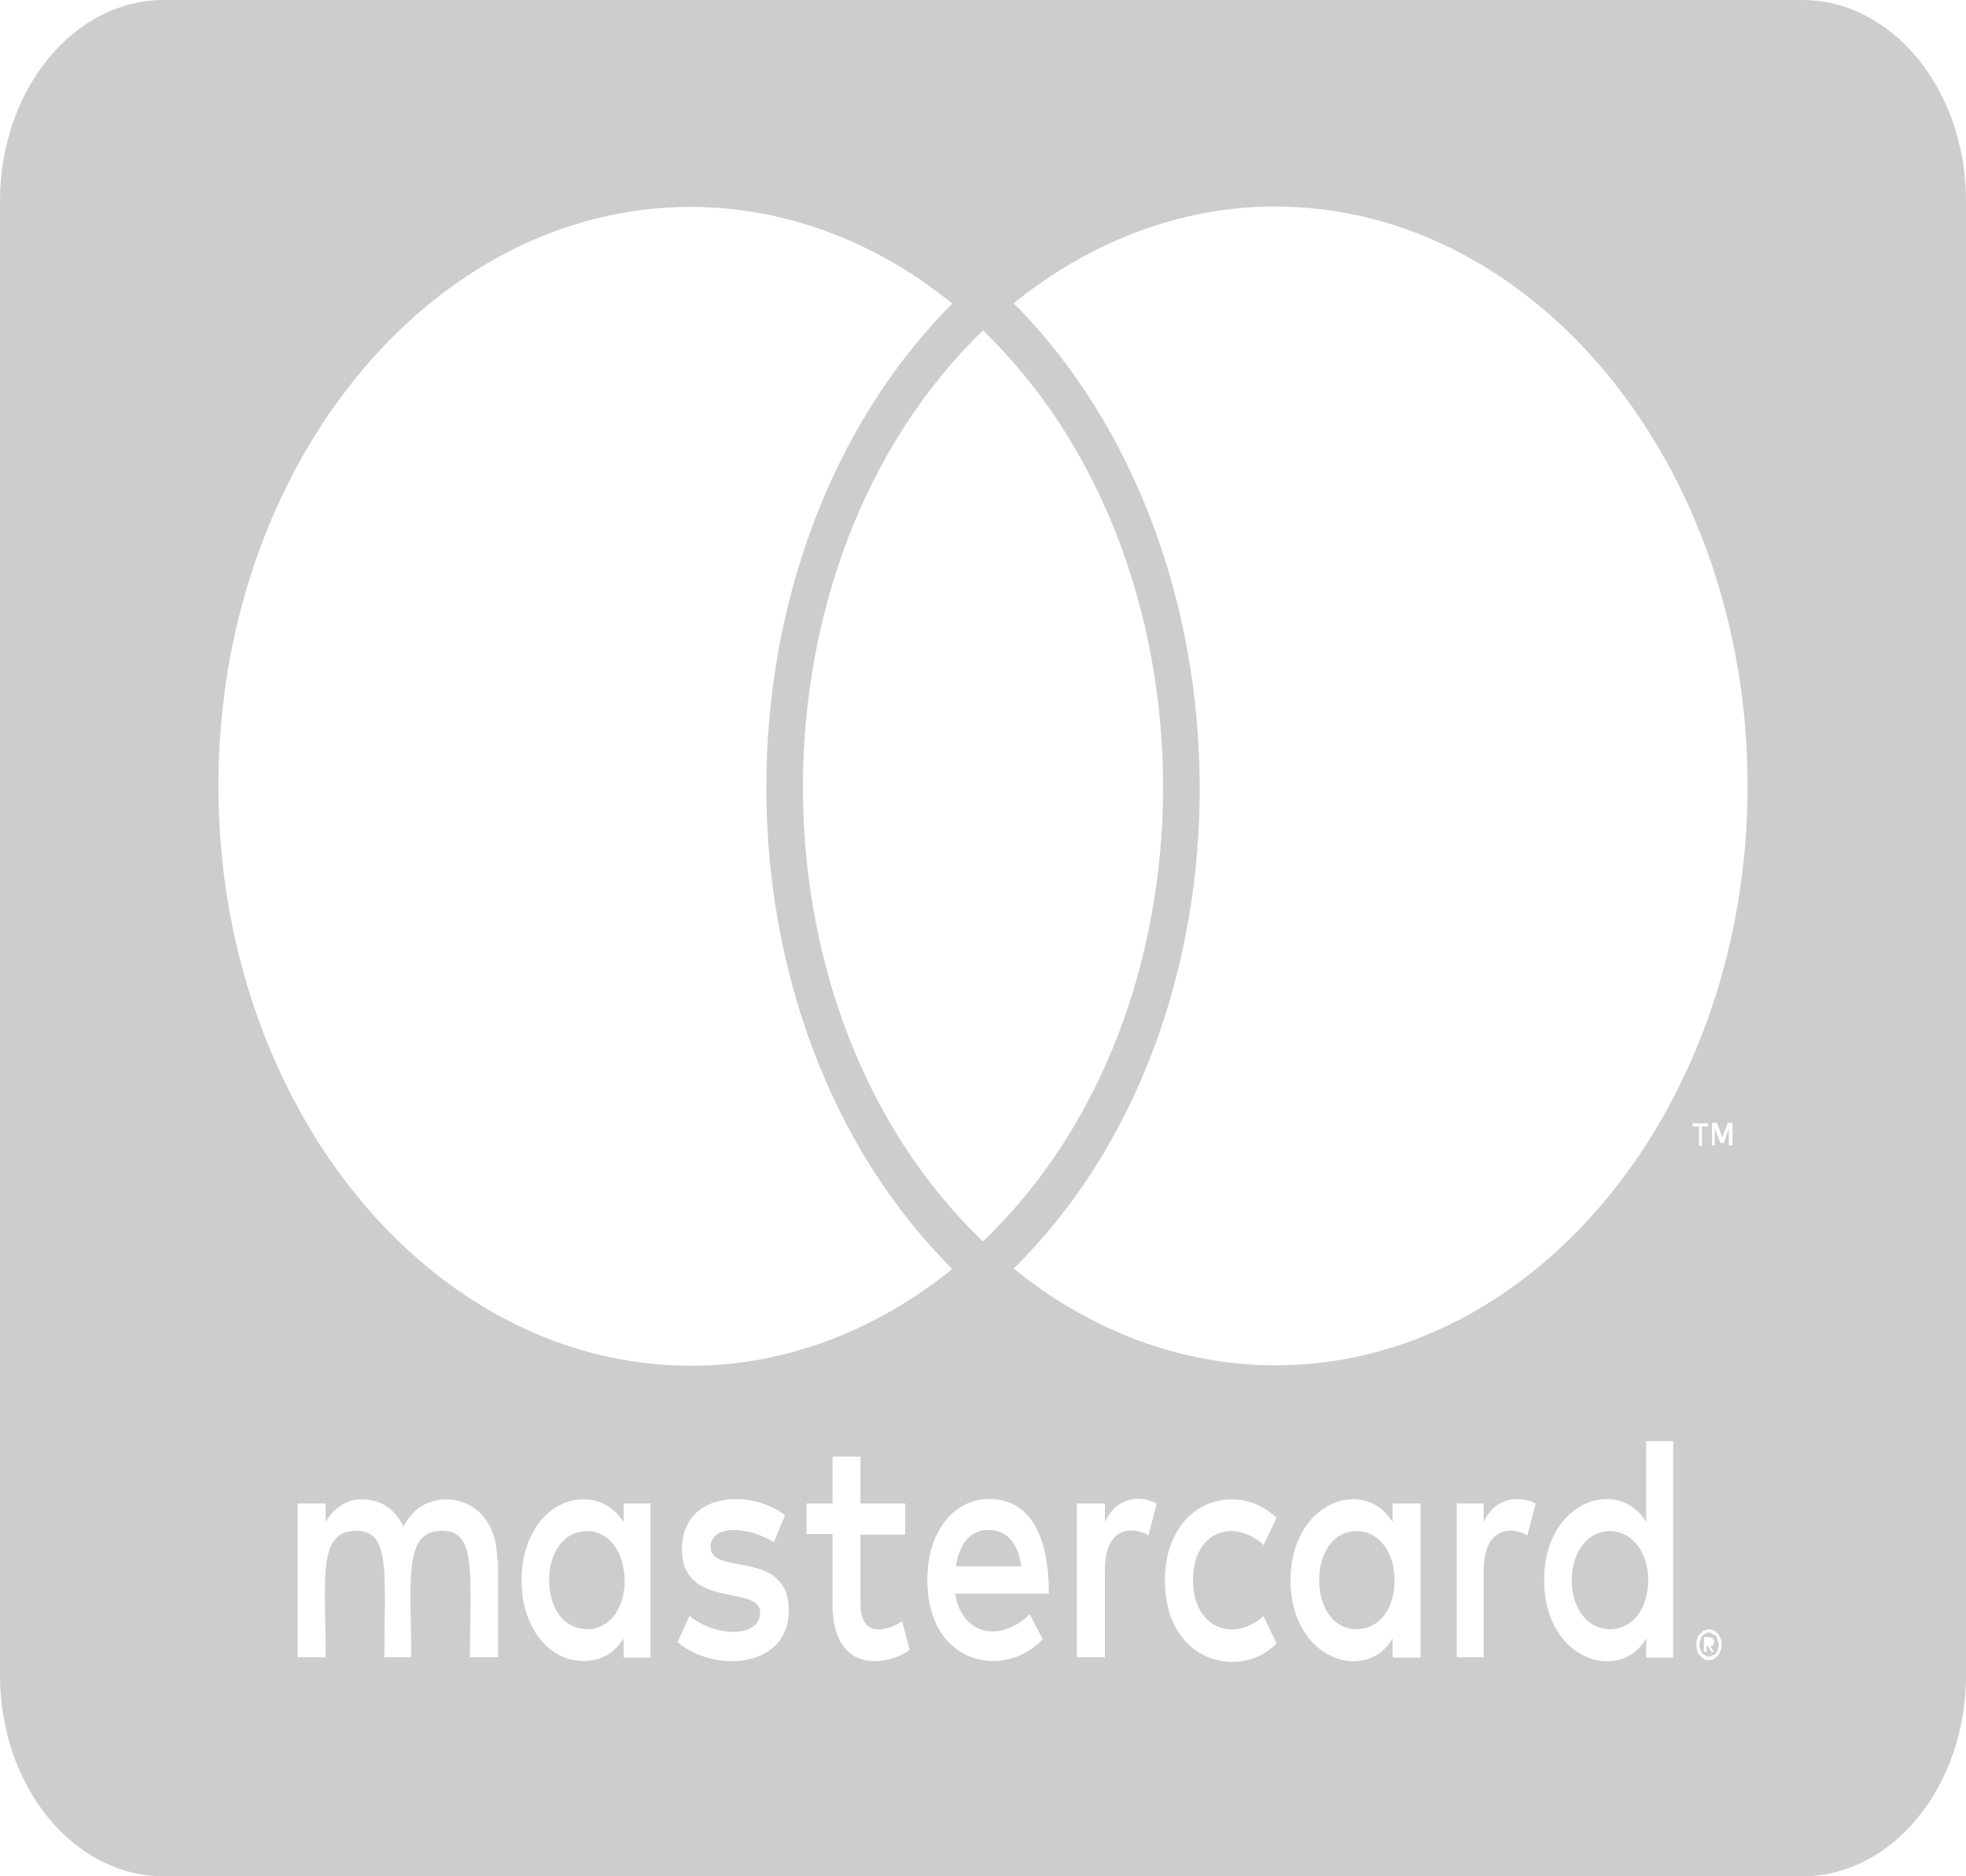 <svg width="22" height="21" viewBox="0 0 22 21" fill="none" xmlns="http://www.w3.org/2000/svg">
<path d="M18.444 17.686C18.444 18.005 18.268 18.234 18.016 18.234C17.757 18.234 17.588 17.991 17.588 17.686C17.588 17.381 17.757 17.137 18.016 17.137C18.268 17.137 18.444 17.381 18.444 17.686ZM6.573 17.137C6.302 17.137 6.145 17.381 6.145 17.686C6.145 17.991 6.302 18.234 6.573 18.234C6.822 18.234 6.99 18.005 6.99 17.686C6.986 17.381 6.822 17.137 6.573 17.137ZM11.061 17.123C10.855 17.123 10.729 17.288 10.698 17.531H11.428C11.393 17.264 11.26 17.123 11.061 17.123ZM15.178 17.137C14.919 17.137 14.762 17.381 14.762 17.686C14.762 17.991 14.919 18.234 15.178 18.234C15.438 18.234 15.606 18.005 15.606 17.686C15.606 17.381 15.438 17.137 15.178 17.137ZM19.223 18.361C19.223 18.375 19.235 18.384 19.235 18.413C19.235 18.427 19.223 18.436 19.223 18.464C19.212 18.478 19.212 18.488 19.204 18.502C19.193 18.516 19.185 18.525 19.162 18.525C19.151 18.539 19.143 18.539 19.12 18.539C19.109 18.539 19.101 18.539 19.078 18.525C19.067 18.525 19.059 18.511 19.048 18.502C19.036 18.488 19.029 18.478 19.029 18.464C19.017 18.441 19.017 18.427 19.017 18.413C19.017 18.389 19.017 18.375 19.029 18.361C19.029 18.337 19.04 18.323 19.048 18.309C19.059 18.295 19.067 18.295 19.078 18.286C19.097 18.272 19.109 18.272 19.12 18.272C19.139 18.272 19.151 18.272 19.162 18.286C19.181 18.3 19.193 18.3 19.204 18.309C19.216 18.319 19.212 18.337 19.223 18.361ZM19.139 18.427C19.158 18.427 19.158 18.413 19.17 18.413C19.181 18.398 19.181 18.389 19.181 18.375C19.181 18.361 19.181 18.352 19.17 18.337C19.158 18.337 19.151 18.323 19.128 18.323H19.067V18.488H19.097V18.422H19.109L19.151 18.488H19.181L19.139 18.427ZM22 2.25V18.75C22 19.992 21.179 21 20.167 21H1.833C0.821 21 0 19.992 0 18.75V2.25C0 1.008 0.821 0 1.833 0H20.167C21.179 0 22 1.008 22 2.25ZM2.444 8.794C2.444 12.38 4.816 15.286 7.734 15.286C8.773 15.286 9.793 14.902 10.656 14.203C7.872 11.423 7.891 6.178 10.656 3.398C9.793 2.695 8.773 2.316 7.734 2.316C4.816 2.311 2.444 5.222 2.444 8.794ZM11 13.894C13.693 11.316 13.681 6.291 11 3.698C8.319 6.291 8.307 11.32 11 13.894ZM5.565 17.47C5.565 17.062 5.347 16.795 5.003 16.781C4.828 16.781 4.641 16.847 4.515 17.086C4.423 16.894 4.266 16.781 4.049 16.781C3.903 16.781 3.758 16.847 3.644 17.034V16.828H3.331V18.548H3.644C3.644 17.663 3.548 17.133 3.987 17.133C4.377 17.133 4.301 17.611 4.301 18.548H4.602C4.602 17.691 4.507 17.133 4.946 17.133C5.336 17.133 5.259 17.602 5.259 18.548H5.573V17.47H5.565ZM7.28 16.828H6.978V17.034C6.875 16.88 6.73 16.781 6.531 16.781C6.138 16.781 5.836 17.166 5.836 17.686C5.836 18.211 6.138 18.591 6.531 18.591C6.73 18.591 6.875 18.502 6.978 18.337V18.553H7.28V16.828ZM8.827 18.028C8.827 17.325 7.952 17.644 7.952 17.316C7.952 17.048 8.407 17.091 8.659 17.264L8.785 16.959C8.426 16.673 7.631 16.678 7.631 17.344C7.631 18.014 8.506 17.733 8.506 18.047C8.506 18.342 7.99 18.319 7.715 18.084L7.582 18.38C8.009 18.736 8.827 18.661 8.827 18.028ZM10.179 18.464L10.095 18.145C9.95 18.244 9.629 18.352 9.629 17.953V17.175H10.129V16.828H9.629V16.303H9.316V16.828H9.025V17.17H9.316V17.953C9.316 18.778 9.976 18.628 10.179 18.464ZM10.687 17.836H11.737C11.737 17.077 11.454 16.777 11.073 16.777C10.668 16.777 10.377 17.147 10.377 17.681C10.377 18.642 11.241 18.802 11.668 18.347L11.523 18.066C11.225 18.366 10.775 18.337 10.687 17.836ZM12.944 16.828C12.768 16.734 12.501 16.744 12.364 17.034V16.828H12.05V18.548H12.364V17.578C12.364 17.034 12.726 17.105 12.852 17.184L12.944 16.828ZM13.349 17.686C13.349 17.152 13.792 16.978 14.14 17.292L14.285 16.988C13.842 16.561 13.036 16.795 13.036 17.691C13.036 18.619 13.891 18.806 14.285 18.394L14.14 18.089C13.788 18.394 13.349 18.211 13.349 17.686ZM15.896 16.828H15.583V17.034C15.266 16.519 14.441 16.809 14.441 17.686C14.441 18.586 15.297 18.844 15.583 18.337V18.553H15.896V16.828ZM17.184 16.828C17.092 16.772 16.764 16.692 16.603 17.034V16.828H16.301V18.548H16.603V17.578C16.603 17.062 16.947 17.095 17.092 17.184L17.184 16.828ZM18.723 16.13H18.421V17.034C18.108 16.523 17.279 16.795 17.279 17.686C17.279 18.595 18.139 18.839 18.421 18.337V18.553H18.723V16.13ZM19.013 12.609V12.825H19.044V12.609H19.116V12.572H18.941V12.609H19.013ZM19.265 18.413C19.265 18.389 19.265 18.361 19.254 18.337C19.242 18.323 19.235 18.3 19.223 18.286C19.212 18.272 19.193 18.262 19.181 18.248C19.162 18.248 19.139 18.234 19.12 18.234C19.109 18.234 19.09 18.248 19.067 18.248C19.048 18.262 19.036 18.272 19.025 18.286C19.006 18.3 18.994 18.323 18.994 18.337C18.983 18.361 18.983 18.389 18.983 18.413C18.983 18.427 18.983 18.45 18.994 18.478C18.994 18.492 19.006 18.516 19.025 18.53C19.036 18.544 19.044 18.553 19.067 18.567C19.086 18.581 19.109 18.581 19.12 18.581C19.139 18.581 19.162 18.581 19.181 18.567C19.193 18.553 19.212 18.544 19.223 18.53C19.235 18.516 19.242 18.492 19.254 18.478C19.265 18.45 19.265 18.427 19.265 18.413ZM19.387 12.567H19.334L19.273 12.731L19.212 12.567H19.158V12.82H19.189V12.628L19.25 12.792H19.292L19.346 12.628V12.82H19.387V12.567ZM19.556 8.794C19.556 5.222 17.184 2.311 14.266 2.311C13.227 2.311 12.207 2.695 11.344 3.394C14.098 6.173 14.14 11.433 11.344 14.198C12.207 14.902 13.234 15.281 14.266 15.281C17.184 15.286 19.556 12.38 19.556 8.794Z" fill="#CDCDCD"/>
</svg>
